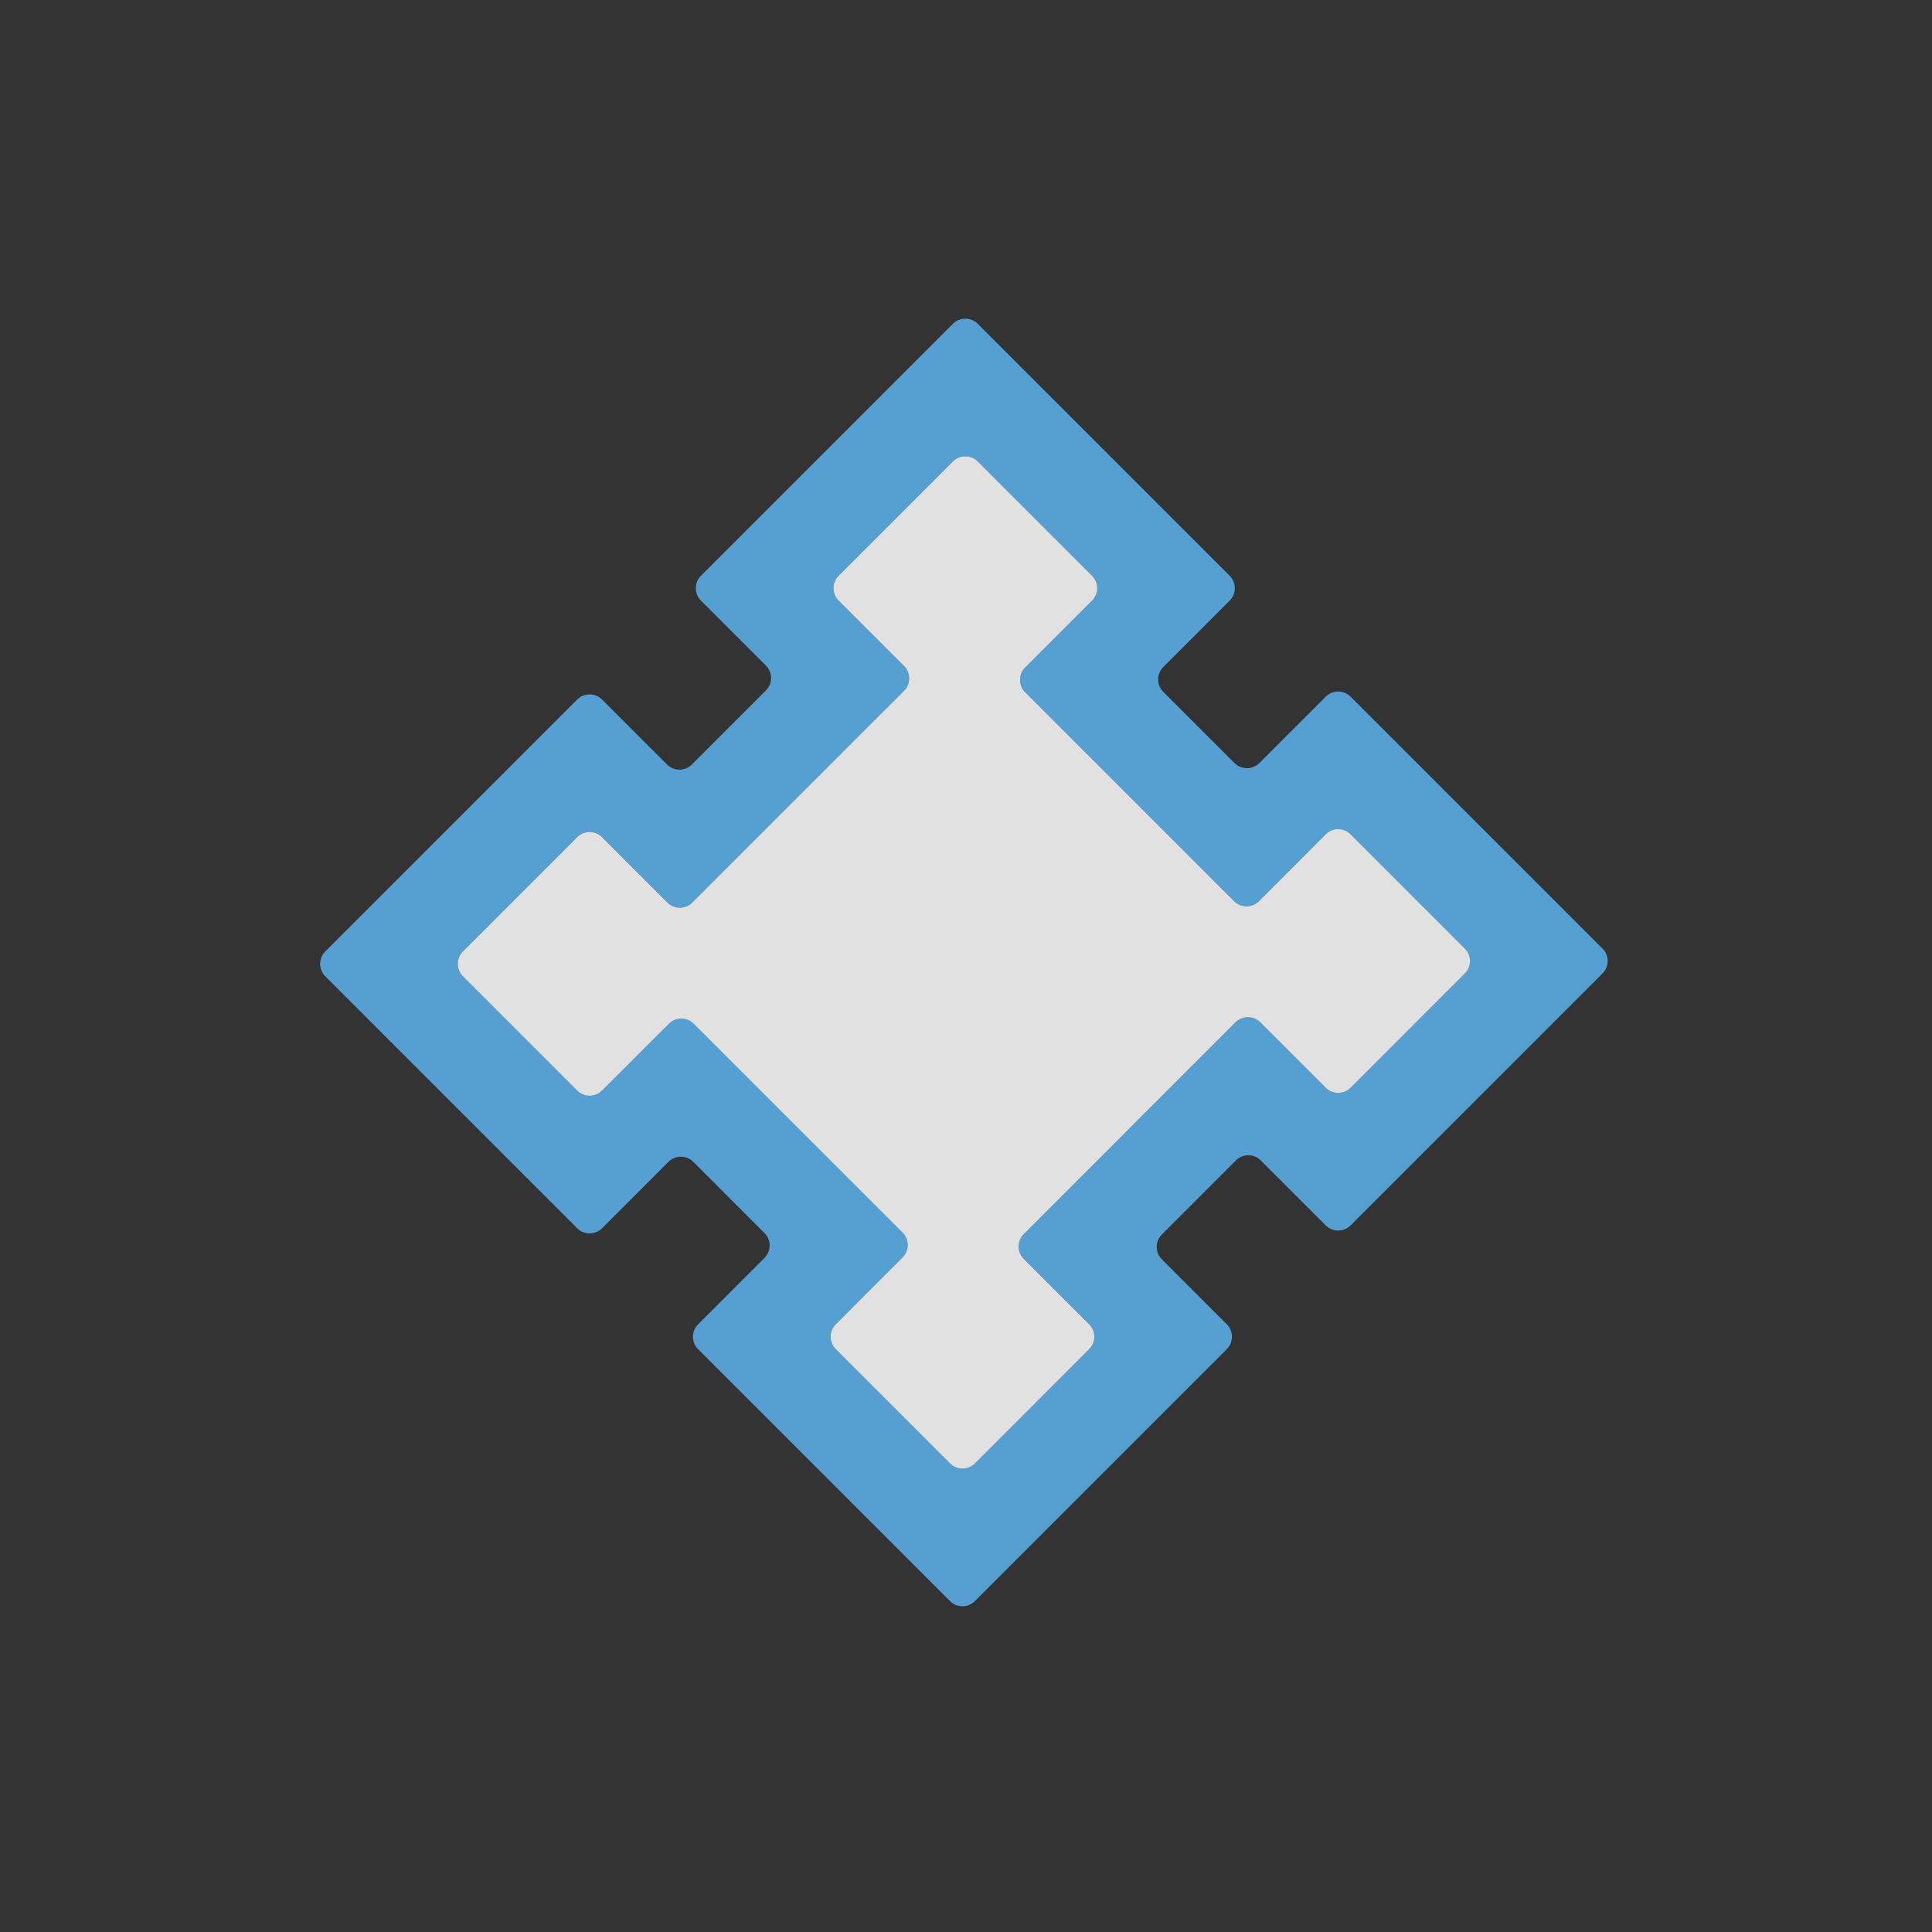<?xml version="1.0" encoding="UTF-8" standalone="no"?>
<!DOCTYPE svg PUBLIC "-//W3C//DTD SVG 1.1//EN" "http://www.w3.org/Graphics/SVG/1.1/DTD/svg11.dtd">
<svg width="100%" height="100%" viewBox="0 0 300 300" version="1.1" xmlns="http://www.w3.org/2000/svg" xmlns:xlink="http://www.w3.org/1999/xlink" xml:space="preserve" xmlns:serif="http://www.serif.com/" style="fill-rule:evenodd;clip-rule:evenodd;stroke-linejoin:round;stroke-miterlimit:2;">
    <rect x="0" y="0" width="300" height="300" fill="#333333" stroke="none"/>
    <g id="layer1" transform="matrix(0.536,0,0,0.536,-795.812,-1440.23)">
        <path id="path2496" d="M1840.97,2860.98C1842.94,2859.01 1842.94,2855.78 1840.97,2853.81L1767.96,2780.8C1765.99,2778.83 1762.76,2778.83 1760.79,2780.8L1687.78,2853.81C1685.81,2855.78 1685.81,2859.01 1687.78,2860.98L1706.63,2879.83C1708.6,2881.8 1708.6,2885.03 1706.63,2887L1685.15,2908.48C1683.17,2910.45 1679.94,2910.45 1677.97,2908.48L1659.13,2889.64C1657.15,2887.67 1653.92,2887.67 1651.95,2889.64L1578.94,2962.65C1576.97,2964.62 1576.97,2967.85 1578.94,2969.82L1651.95,3042.83C1653.92,3044.8 1657.15,3044.8 1659.13,3042.83L1678.38,3023.57C1680.36,3021.6 1683.59,3021.6 1685.56,3023.57L1706.21,3044.23C1708.19,3046.2 1708.19,3049.43 1706.21,3051.4L1686.95,3070.66C1684.98,3072.63 1684.98,3075.86 1686.95,3077.84L1759.96,3150.85C1761.93,3152.82 1765.16,3152.82 1767.13,3150.85L1840.14,3077.84C1842.11,3075.86 1842.11,3072.63 1840.14,3070.66L1821.3,3051.81C1819.33,3049.84 1819.33,3046.61 1821.3,3044.64L1842.78,3023.16C1844.75,3021.18 1847.99,3021.19 1849.95,3023.16L1868.8,3042.01C1870.77,3043.98 1874,3043.98 1875.98,3042.01L1948.99,2968.99C1950.96,2967.02 1950.96,2963.79 1948.99,2961.82L1875.98,2888.81C1874,2886.84 1870.77,2886.84 1868.8,2888.81L1849.54,2908.07C1847.57,2910.03 1844.34,2910.03 1842.37,2908.07L1821.72,2887.42C1819.75,2885.44 1819.75,2882.22 1821.72,2880.24L1840.97,2860.98ZM1781.72,2880.37C1779.75,2882.34 1779.75,2885.57 1781.72,2887.54L1842.24,2948.07C1844.21,2950.04 1847.44,2950.04 1849.42,2948.07L1868.8,2928.68C1870.78,2926.71 1874,2926.71 1875.98,2928.68L1909.12,2961.82C1911.09,2963.79 1911.09,2967.02 1909.12,2968.99L1875.98,3002.14C1874,3004.11 1870.77,3004.11 1868.8,3002.14L1849.83,2983.17C1847.86,2981.19 1844.63,2981.19 1842.66,2983.17L1781.31,3044.51C1779.34,3046.49 1779.34,3049.72 1781.31,3051.69L1800.28,3070.66C1802.25,3072.63 1802.25,3075.86 1800.28,3077.84L1767.13,3110.98C1765.16,3112.95 1761.94,3112.95 1759.96,3110.98L1726.82,3077.84C1724.85,3075.86 1724.85,3072.63 1726.82,3070.66L1746.21,3051.28C1748.18,3049.3 1748.18,3046.07 1746.21,3044.1L1685.69,2983.57C1683.72,2981.6 1680.48,2981.6 1678.51,2983.57L1659.13,3002.96C1657.15,3004.93 1653.92,3004.93 1651.95,3002.96L1618.81,2969.82C1616.83,2967.85 1616.83,2964.62 1618.81,2962.65L1651.95,2929.5C1653.92,2927.53 1657.15,2927.53 1659.13,2929.5L1678.1,2948.48C1680.07,2950.45 1683.3,2950.45 1685.28,2948.48L1746.62,2887.13C1748.59,2885.15 1748.59,2881.92 1746.62,2879.95L1727.65,2860.98C1725.67,2859.01 1725.67,2855.78 1727.65,2853.81L1760.79,2820.66C1762.76,2818.69 1765.99,2818.69 1767.96,2820.66L1801.1,2853.81C1803.08,2855.78 1803.08,2859.01 1801.1,2860.98L1781.72,2880.37Z" style="fill:rgb(86,159,211);fill-rule:nonzero;"/>
        <path id="path2512" d="M1781.72,2880.37C1779.75,2882.34 1779.75,2885.57 1781.72,2887.54L1842.24,2948.07C1844.21,2950.04 1847.44,2950.04 1849.42,2948.07L1868.8,2928.68C1870.77,2926.7 1874.01,2926.7 1875.98,2928.68L1909.12,2961.82C1911.09,2963.79 1911.09,2967.02 1909.12,2968.99L1875.98,3002.14C1874.01,3004.11 1870.77,3004.11 1868.8,3002.14L1849.83,2983.17C1847.86,2981.2 1844.63,2981.2 1842.65,2983.17L1781.31,3044.52C1779.34,3046.49 1779.34,3049.72 1781.31,3051.69L1800.28,3070.66C1802.25,3072.63 1802.26,3075.86 1800.28,3077.83L1767.14,3110.98C1765.16,3112.95 1761.94,3112.95 1759.97,3110.98L1726.82,3077.83C1724.85,3075.86 1724.85,3072.63 1726.82,3070.66L1746.2,3051.27C1748.17,3049.3 1748.17,3046.07 1746.2,3044.1L1685.68,2983.58C1683.71,2981.6 1680.49,2981.6 1678.51,2983.58L1659.12,3002.96C1657.15,3004.93 1653.92,3004.93 1651.95,3002.96L1618.81,2969.82C1616.84,2967.85 1616.84,2964.61 1618.81,2962.64L1651.95,2929.5C1653.92,2927.53 1657.15,2927.53 1659.12,2929.5L1678.1,2948.48C1680.07,2950.45 1683.3,2950.45 1685.27,2948.48L1746.62,2887.13C1748.59,2885.16 1748.59,2881.93 1746.62,2879.95L1727.65,2860.98C1725.67,2859.01 1725.67,2855.78 1727.65,2853.81L1760.79,2820.66C1762.76,2818.69 1765.99,2818.69 1767.97,2820.66L1801.11,2853.81C1803.08,2855.78 1803.08,2859.01 1801.11,2860.98L1781.72,2880.37Z" style="fill:white;fill-opacity:0.85;fill-rule:nonzero;"/>
    </g>
</svg>
